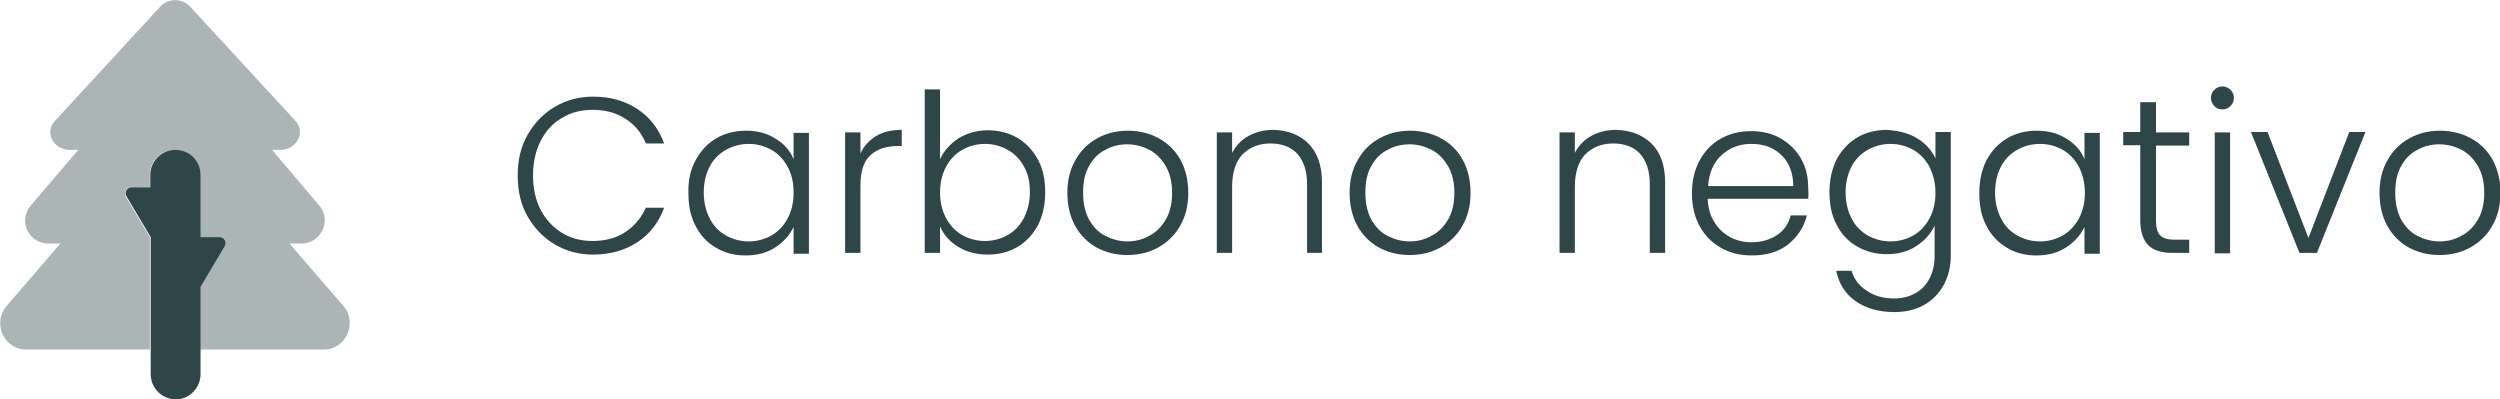 <?xml version="1.0" encoding="utf-8"?>
<!-- Generator: Adobe Illustrator 26.1.0, SVG Export Plug-In . SVG Version: 6.00 Build 0)  -->
<svg version="1.1" id="Capa_1" xmlns="http://www.w3.org/2000/svg" xmlns:xlink="http://www.w3.org/1999/xlink" x="0px" y="0px"
	 viewBox="0 0 587.2 93.8" style="enable-background:new 0 0 587.2 93.8;" xml:space="preserve">
<style type="text/css">
	.st0{fill:#2F4649;}
	.st1{opacity:0.4;fill:#2F4649;enable-background:new    ;}
</style>
<g>
	<path class="st0" d="M30.9,44h4.4v-2.9c0-3.2,2.6-5.9,5.9-5.9s5.9,2.6,5.9,5.9v14.6h4.4c1.1,0,1.8,1.1,1.3,2.1l-5.7,9.6v20.5
		c0,3.2-2.6,5.9-5.8,5.9s-5.9-2.6-5.9-5.9V55.7l-5.7-9.6C29.1,45.2,29.8,44,30.9,44z"/>
	<path class="st1" d="M76.1,82.1H47V67.5l5.7-9.6c0.5-1-0.2-2.1-1.3-2.1H47V41.1c0-3.2-2.6-5.9-5.9-5.9s-5.9,2.6-5.9,5.9V44h-4.4
		c-1.1,0-1.8,1.1-1.3,2.1l5.7,9.6v26.4H6.1c-5.2,0-8-6.3-4.5-10.3l12.6-14.6h-2.8c-4.7,0-7.2-5.3-4.2-8.9l11.2-13.1h-2
		c-3.9,0-6-4.1-3.5-6.8L37.6,1.6c1.9-2.1,5.2-2.1,7.1,0l24.7,26.8c2.5,2.7,0.2,6.8-3.5,6.8h-2L75,48.3c3,3.5,0.4,8.9-4.2,8.9H68
		l12.6,14.6C84.1,75.7,81.3,82.1,76.1,82.1z"/>
</g>
<g>
	<path class="st0" d="M123.9,31.7c1.6-2.8,3.7-5,6.4-6.6c2.7-1.6,5.7-2.4,9-2.4c4.1,0,7.5,1,10.4,2.9c2.9,1.9,5,4.6,6.3,8.1h-4.3
		c-1-2.5-2.6-4.4-4.8-5.8c-2.1-1.4-4.7-2.1-7.7-2.1c-2.7,0-5.1,0.6-7.2,1.9c-2.1,1.2-3.8,3-5,5.4c-1.2,2.3-1.8,5.1-1.8,8.1
		c0,3.1,0.6,5.8,1.8,8.1c1.2,2.3,2.9,4.1,5,5.4s4.5,1.9,7.2,1.9c3,0,5.6-0.7,7.7-2.1s3.7-3.3,4.8-5.7h4.3c-1.3,3.5-3.4,6.2-6.3,8.1
		c-2.9,1.9-6.4,2.9-10.4,2.9c-3.3,0-6.3-0.8-9-2.4c-2.7-1.6-4.8-3.8-6.4-6.6c-1.6-2.8-2.3-6-2.3-9.6
		C121.6,37.7,122.3,34.5,123.9,31.7z"/>
	<path class="st0" d="M163.4,37.6c1.2-2.2,2.8-3.9,4.8-5.1c2.1-1.2,4.4-1.8,7-1.8c2.7,0,5,0.6,7,1.9c2,1.2,3.4,2.8,4.2,4.8v-6.2h3.6
		v28.4h-3.6v-6.3c-0.9,1.9-2.3,3.5-4.3,4.8c-2,1.3-4.3,1.9-7,1.9c-2.6,0-4.9-0.6-6.9-1.8c-2.1-1.2-3.7-2.9-4.8-5.1
		c-1.2-2.2-1.7-4.8-1.7-7.7C161.6,42.3,162.2,39.8,163.4,37.6z M185,39.2c-0.9-1.7-2.2-3.1-3.8-4s-3.4-1.4-5.3-1.4
		c-2,0-3.8,0.5-5.4,1.4c-1.6,0.9-2.9,2.2-3.8,3.9c-0.9,1.7-1.4,3.8-1.4,6.1c0,2.3,0.5,4.4,1.4,6.1c0.9,1.8,2.2,3.1,3.8,4
		c1.6,0.9,3.4,1.4,5.4,1.4c1.9,0,3.7-0.5,5.3-1.4c1.6-0.9,2.9-2.3,3.8-4c0.9-1.7,1.4-3.7,1.4-6S186,41,185,39.2z"/>
	<path class="st0" d="M205.7,32c1.6-1,3.7-1.5,6.1-1.5v3.8h-1c-2.6,0-4.7,0.7-6.3,2.1c-1.6,1.4-2.4,3.8-2.4,7.1v15.9h-3.6V31.1h3.6
		v5C202.8,34.4,204.1,33,205.7,32z"/>
	<path class="st0" d="M225.1,32.5c2-1.2,4.3-1.9,6.9-1.9c2.6,0,4.9,0.6,7,1.8c2,1.2,3.6,2.9,4.8,5.1c1.2,2.2,1.7,4.8,1.7,7.7
		c0,2.9-0.6,5.5-1.7,7.7c-1.2,2.2-2.8,3.9-4.8,5.1c-2.1,1.2-4.4,1.8-6.9,1.8c-2.7,0-5-0.6-7-1.8c-2-1.2-3.4-2.8-4.3-4.8v6.2h-3.6V21
		h3.6v16.4C221.7,35.4,223.2,33.8,225.1,32.5z M240.5,39.1c-0.9-1.7-2.2-3-3.8-3.9c-1.6-0.9-3.4-1.4-5.4-1.4c-1.9,0-3.7,0.5-5.3,1.4
		s-2.9,2.3-3.8,4c-0.9,1.7-1.4,3.7-1.4,6s0.5,4.3,1.4,6c0.9,1.7,2.2,3.1,3.8,4c1.6,0.9,3.4,1.4,5.3,1.4c2,0,3.8-0.5,5.4-1.4
		c1.6-0.9,2.9-2.3,3.8-4c0.9-1.8,1.4-3.8,1.4-6.1C241.9,42.9,241.5,40.8,240.5,39.1z"/>
	<path class="st0" d="M257.5,58.1c-2.1-1.2-3.8-2.9-5-5.1c-1.2-2.2-1.8-4.8-1.8-7.7c0-2.9,0.6-5.5,1.9-7.7c1.2-2.2,2.9-3.9,5.1-5.1
		c2.1-1.2,4.6-1.8,7.2-1.8c2.7,0,5.1,0.6,7.3,1.8c2.2,1.2,3.9,2.9,5.1,5.1c1.2,2.2,1.8,4.8,1.8,7.7c0,2.9-0.6,5.5-1.9,7.7
		c-1.2,2.2-3,3.9-5.1,5.1c-2.2,1.2-4.6,1.8-7.3,1.8C262.1,59.9,259.7,59.3,257.5,58.1z M269.9,55.4c1.6-0.8,2.9-2.1,3.9-3.8
		s1.5-3.8,1.5-6.3s-0.5-4.6-1.5-6.3c-1-1.7-2.3-3-3.8-3.8c-1.6-0.8-3.3-1.3-5.2-1.3c-1.9,0-3.6,0.4-5.2,1.3
		c-1.6,0.8-2.9,2.1-3.8,3.8c-1,1.7-1.4,3.8-1.4,6.3s0.5,4.6,1.4,6.3c1,1.7,2.2,3,3.8,3.8c1.6,0.8,3.3,1.3,5.2,1.3
		C266.6,56.7,268.3,56.3,269.9,55.4z"/>
	<path class="st0" d="M307.3,33.7c2.1,2.1,3.2,5.1,3.2,9.1v16.6H307V43.2c0-3.1-0.8-5.4-2.3-7.1c-1.5-1.6-3.6-2.4-6.3-2.4
		c-2.7,0-4.9,0.9-6.6,2.6c-1.6,1.7-2.4,4.3-2.4,7.6v15.5h-3.6V31.1h3.6v4.8c0.9-1.7,2.2-3.1,3.9-4c1.7-0.9,3.6-1.4,5.8-1.4
		C302.4,30.6,305.2,31.6,307.3,33.7z"/>
	<path class="st0" d="M323.8,58.1c-2.1-1.2-3.8-2.9-5-5.1c-1.2-2.2-1.8-4.8-1.8-7.7c0-2.9,0.6-5.5,1.9-7.7c1.2-2.2,2.9-3.9,5.1-5.1
		c2.1-1.2,4.6-1.8,7.2-1.8s5.1,0.6,7.3,1.8s3.9,2.9,5.1,5.1c1.2,2.2,1.8,4.8,1.8,7.7c0,2.9-0.6,5.5-1.9,7.7c-1.2,2.2-3,3.9-5.1,5.1
		c-2.2,1.2-4.6,1.8-7.3,1.8C328.4,59.9,326,59.3,323.8,58.1z M336.2,55.4c1.6-0.8,2.9-2.1,3.9-3.8c1-1.7,1.5-3.8,1.5-6.3
		s-0.5-4.6-1.5-6.3c-1-1.7-2.3-3-3.8-3.8c-1.6-0.8-3.3-1.3-5.2-1.3s-3.6,0.4-5.2,1.3c-1.6,0.8-2.9,2.1-3.8,3.8
		c-1,1.7-1.4,3.8-1.4,6.3s0.5,4.6,1.4,6.3c1,1.7,2.2,3,3.8,3.8c1.6,0.8,3.3,1.3,5.2,1.3C332.9,56.7,334.6,56.3,336.2,55.4z"/>
	<path class="st0" d="M387.9,33.7c2.1,2.1,3.2,5.1,3.2,9.1v16.6h-3.6V43.2c0-3.1-0.8-5.4-2.3-7.1c-1.5-1.6-3.6-2.4-6.3-2.4
		c-2.7,0-4.9,0.9-6.6,2.6c-1.6,1.7-2.4,4.3-2.4,7.6v15.5h-3.6V31.1h3.6v4.8c0.9-1.7,2.2-3.1,3.9-4s3.6-1.4,5.8-1.4
		C382.9,30.6,385.7,31.6,387.9,33.7z"/>
	<path class="st0" d="M424.7,46.7h-23.6c0.1,2.1,0.6,4,1.6,5.5c0.9,1.5,2.2,2.7,3.7,3.5c1.5,0.8,3.2,1.2,5,1.2c2.4,0,4.3-0.6,6-1.7
		s2.7-2.7,3.2-4.6h3.8c-0.7,2.8-2.2,5-4.4,6.8c-2.3,1.8-5.1,2.6-8.6,2.6c-2.7,0-5.1-0.6-7.2-1.8c-2.1-1.2-3.8-2.9-5-5.1
		c-1.2-2.2-1.8-4.8-1.8-7.7c0-2.9,0.6-5.5,1.8-7.7c1.2-2.2,2.8-3.9,4.9-5.1c2.1-1.2,4.5-1.8,7.2-1.8c2.7,0,5.1,0.6,7.1,1.8
		c2,1.2,3.6,2.8,4.7,4.8c1.1,2,1.6,4.2,1.6,6.6C424.8,45.1,424.8,46,424.7,46.7z M419.9,38.3c-0.9-1.5-2.1-2.6-3.6-3.4
		c-1.5-0.8-3.2-1.1-5-1.1c-2.7,0-5,0.9-6.9,2.6c-1.9,1.7-3,4.2-3.2,7.3h20C421.2,41.6,420.7,39.8,419.9,38.3z"/>
	<path class="st0" d="M450.3,32.5c2,1.2,3.4,2.8,4.3,4.7v-6.2h3.6v29.1c0,2.6-0.6,4.9-1.7,6.9c-1.1,2-2.7,3.6-4.7,4.7
		s-4.3,1.6-6.9,1.6c-3.6,0-6.7-0.9-9.1-2.6s-3.9-4.1-4.5-7.1h3.6c0.6,2,1.8,3.6,3.6,4.7c1.7,1.2,3.9,1.8,6.4,1.8
		c1.8,0,3.5-0.4,4.9-1.2c1.5-0.8,2.6-1.9,3.4-3.5c0.8-1.5,1.2-3.3,1.2-5.4v-7c-0.9,1.9-2.3,3.5-4.3,4.8c-2,1.3-4.3,1.9-6.9,1.9
		c-2.6,0-4.9-0.6-7-1.8s-3.7-2.9-4.8-5.1c-1.2-2.2-1.7-4.8-1.7-7.7c0-2.9,0.6-5.5,1.7-7.7c1.2-2.2,2.8-3.9,4.8-5.1s4.4-1.8,7-1.8
		C446,30.7,448.4,31.3,450.3,32.5z M453.2,39.2c-0.9-1.7-2.2-3.1-3.8-4c-1.6-0.9-3.4-1.4-5.3-1.4c-2,0-3.8,0.5-5.4,1.4
		s-2.9,2.2-3.8,3.9s-1.4,3.8-1.4,6.1c0,2.3,0.5,4.4,1.4,6.1c0.9,1.8,2.2,3.1,3.8,4c1.6,0.9,3.4,1.4,5.4,1.4c1.9,0,3.7-0.5,5.3-1.4
		c1.6-0.9,2.9-2.3,3.8-4c0.9-1.7,1.4-3.7,1.4-6S454.1,41,453.2,39.2z"/>
	<path class="st0" d="M466.6,37.6c1.2-2.2,2.8-3.9,4.8-5.1s4.4-1.8,7-1.8c2.7,0,5,0.6,7,1.9c2,1.2,3.4,2.8,4.2,4.8v-6.2h3.6v28.4
		h-3.6v-6.3c-0.9,1.9-2.3,3.5-4.3,4.8c-2,1.3-4.3,1.9-7,1.9c-2.6,0-4.9-0.6-6.9-1.8s-3.7-2.9-4.8-5.1c-1.2-2.2-1.7-4.8-1.7-7.7
		C464.9,42.3,465.5,39.8,466.6,37.6z M488.3,39.2c-0.9-1.7-2.2-3.1-3.8-4c-1.6-0.9-3.4-1.4-5.3-1.4c-2,0-3.8,0.5-5.4,1.4
		s-2.9,2.2-3.8,3.9s-1.4,3.8-1.4,6.1c0,2.3,0.5,4.4,1.4,6.1c0.9,1.8,2.2,3.1,3.8,4c1.6,0.9,3.4,1.4,5.4,1.4c1.9,0,3.7-0.5,5.3-1.4
		c1.6-0.9,2.9-2.3,3.8-4c0.9-1.7,1.4-3.7,1.4-6S489.2,41,488.3,39.2z"/>
	<path class="st0" d="M506.4,34.1v17.6c0,1.7,0.3,2.9,1,3.6c0.7,0.7,1.8,1,3.5,1h3.3v3.1h-3.9c-2.6,0-4.5-0.6-5.7-1.8
		c-1.2-1.2-1.9-3.2-1.9-5.9V34.1h-4v-3.1h4V24h3.7v7.1h7.8v3.1H506.4z"/>
	<path class="st0" d="M520.1,24.9c-0.5-0.5-0.8-1.2-0.8-1.9c0-0.8,0.3-1.4,0.8-1.9s1.1-0.8,1.9-0.8c0.7,0,1.4,0.3,1.9,0.8
		c0.5,0.5,0.8,1.1,0.8,1.9c0,0.8-0.3,1.4-0.8,1.9c-0.5,0.5-1.1,0.8-1.9,0.8C521.3,25.7,520.6,25.5,520.1,24.9z M523.8,31.1v28.4
		h-3.6V31.1H523.8z"/>
	<path class="st0" d="M542.2,55.9l9.6-24.9h3.8l-11.4,28.4h-4.1l-11.4-28.4h3.9L542.2,55.9z"/>
	<path class="st0" d="M565.7,58.1c-2.1-1.2-3.8-2.9-5-5.1c-1.2-2.2-1.8-4.8-1.8-7.7c0-2.9,0.6-5.5,1.9-7.7c1.2-2.2,2.9-3.9,5.1-5.1
		c2.1-1.2,4.6-1.8,7.2-1.8s5.1,0.6,7.3,1.8s3.9,2.9,5.1,5.1c1.2,2.2,1.8,4.8,1.8,7.7c0,2.9-0.6,5.5-1.9,7.7c-1.2,2.2-3,3.9-5.1,5.1
		c-2.2,1.2-4.6,1.8-7.3,1.8C570.3,59.9,567.9,59.3,565.7,58.1z M578.1,55.4c1.6-0.8,2.9-2.1,3.9-3.8c1-1.7,1.5-3.8,1.5-6.3
		S583,40.7,582,39c-1-1.7-2.3-3-3.8-3.8c-1.6-0.8-3.3-1.3-5.2-1.3s-3.6,0.4-5.2,1.3c-1.6,0.8-2.9,2.1-3.8,3.8
		c-1,1.7-1.4,3.8-1.4,6.3s0.5,4.6,1.4,6.3c1,1.7,2.2,3,3.8,3.8c1.6,0.8,3.3,1.3,5.2,1.3C574.8,56.7,576.5,56.3,578.1,55.4z"/>
</g>
</svg>
